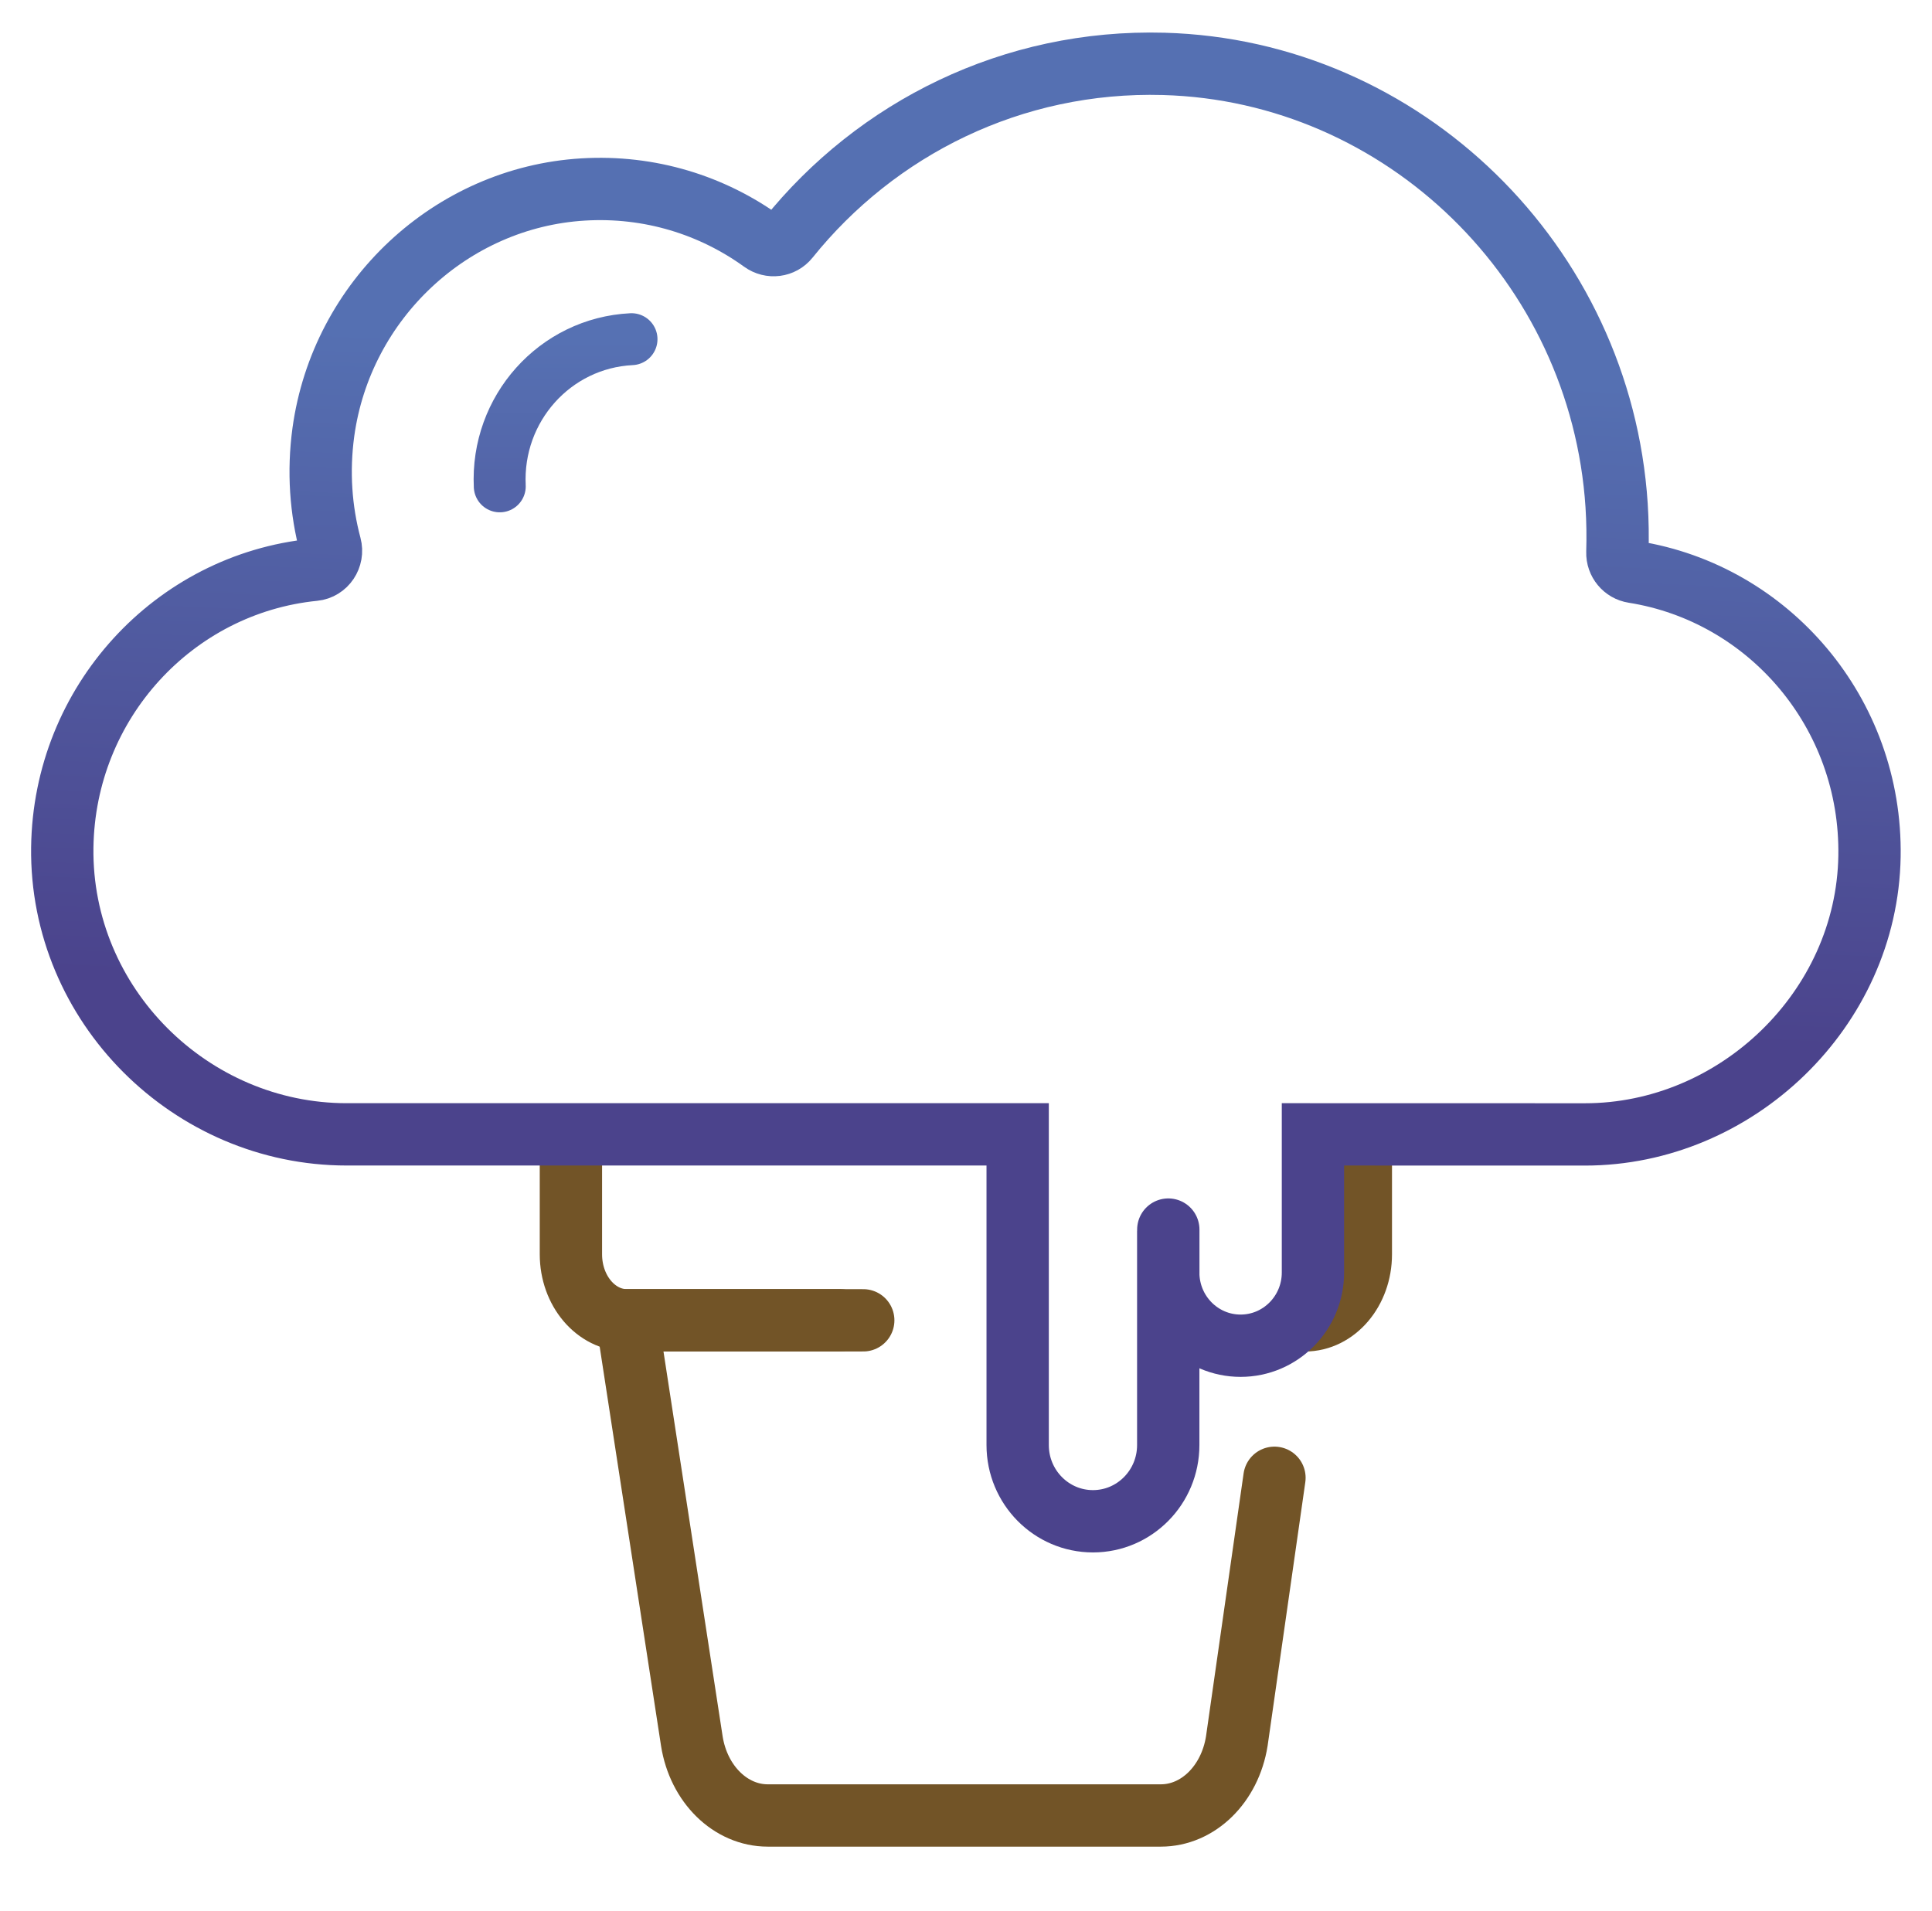 <svg width="93" height="92" viewBox="0 0 93 92" fill="none" xmlns="http://www.w3.org/2000/svg">
<path d="M41.554 63.56H30.177C28.688 63.56 27.482 62.138 27.482 60.383V55.404" stroke="#725427" stroke-width="3" stroke-miterlimit="10" stroke-linecap="round"/>
<path d="M65.506 55.406V60.385C65.506 62.14 64.3 63.562 62.812 63.562" stroke="#725427" stroke-width="3" stroke-miterlimit="10" stroke-linecap="round"/>
<path d="M61.348 71.141L59.535 83.822C59.203 85.897 57.669 87.397 55.88 87.397H36.957C35.169 87.397 33.631 85.894 33.303 83.819L30.189 63.557H40.419" stroke="#725427" stroke-width="3" stroke-miterlimit="10" stroke-linecap="round"/>
<path d="M56.238 59.192V63.158M89.991 41.225C89.868 48.592 83.572 54.611 76.293 54.611L63.201 54.608V61.258C63.201 63.205 61.642 64.783 59.718 64.783C57.794 64.783 56.235 63.205 56.235 61.258V59.251V69.566C56.235 71.591 54.612 73.234 52.611 73.234C50.611 73.234 48.987 71.591 48.987 69.566V54.608H16.689C9.187 54.608 2.9 48.393 2.998 40.799C3.09 33.817 8.374 28.105 15.118 27.431C15.677 27.376 16.048 26.817 15.901 26.27C15.444 24.559 15.306 22.711 15.566 20.8C16.444 14.433 21.722 9.507 28.061 9.122C31.286 8.927 34.287 9.883 36.696 11.623C37.094 11.911 37.641 11.843 37.947 11.461C42.188 6.184 48.724 2.873 56.017 3.075C67.552 3.395 77.061 12.675 77.818 24.329C77.868 25.096 77.877 25.848 77.855 26.59C77.84 27.059 78.177 27.463 78.635 27.534C85.146 28.565 90.108 34.323 89.991 41.225Z" stroke="url(#paint0_linear_569_4357)" stroke-width="3" stroke-miterlimit="10" stroke-linecap="round"/>
<path d="M30.399 16.328C26.711 16.511 23.876 19.679 24.057 23.413" stroke="url(#paint1_linear_569_4357)" stroke-width="2.5" stroke-miterlimit="10" stroke-linecap="round"/>
<defs>
<linearGradient id="paint0_linear_569_4357" x1="26.912" y1="16.331" x2="25.534" y2="47.761" gradientUnits="userSpaceOnUse">
<stop stop-color="#5570B2"/>
<stop offset="1" stop-color="#4B438C"/>
</linearGradient>
<linearGradient id="paint1_linear_569_4357" x1="27.224" y1="16.328" x2="27.224" y2="23.413" gradientUnits="userSpaceOnUse">
<stop stop-color="#5671B3"/>
<stop offset="1" stop-color="#5364A8"/>
</linearGradient>
</defs>
</svg>
